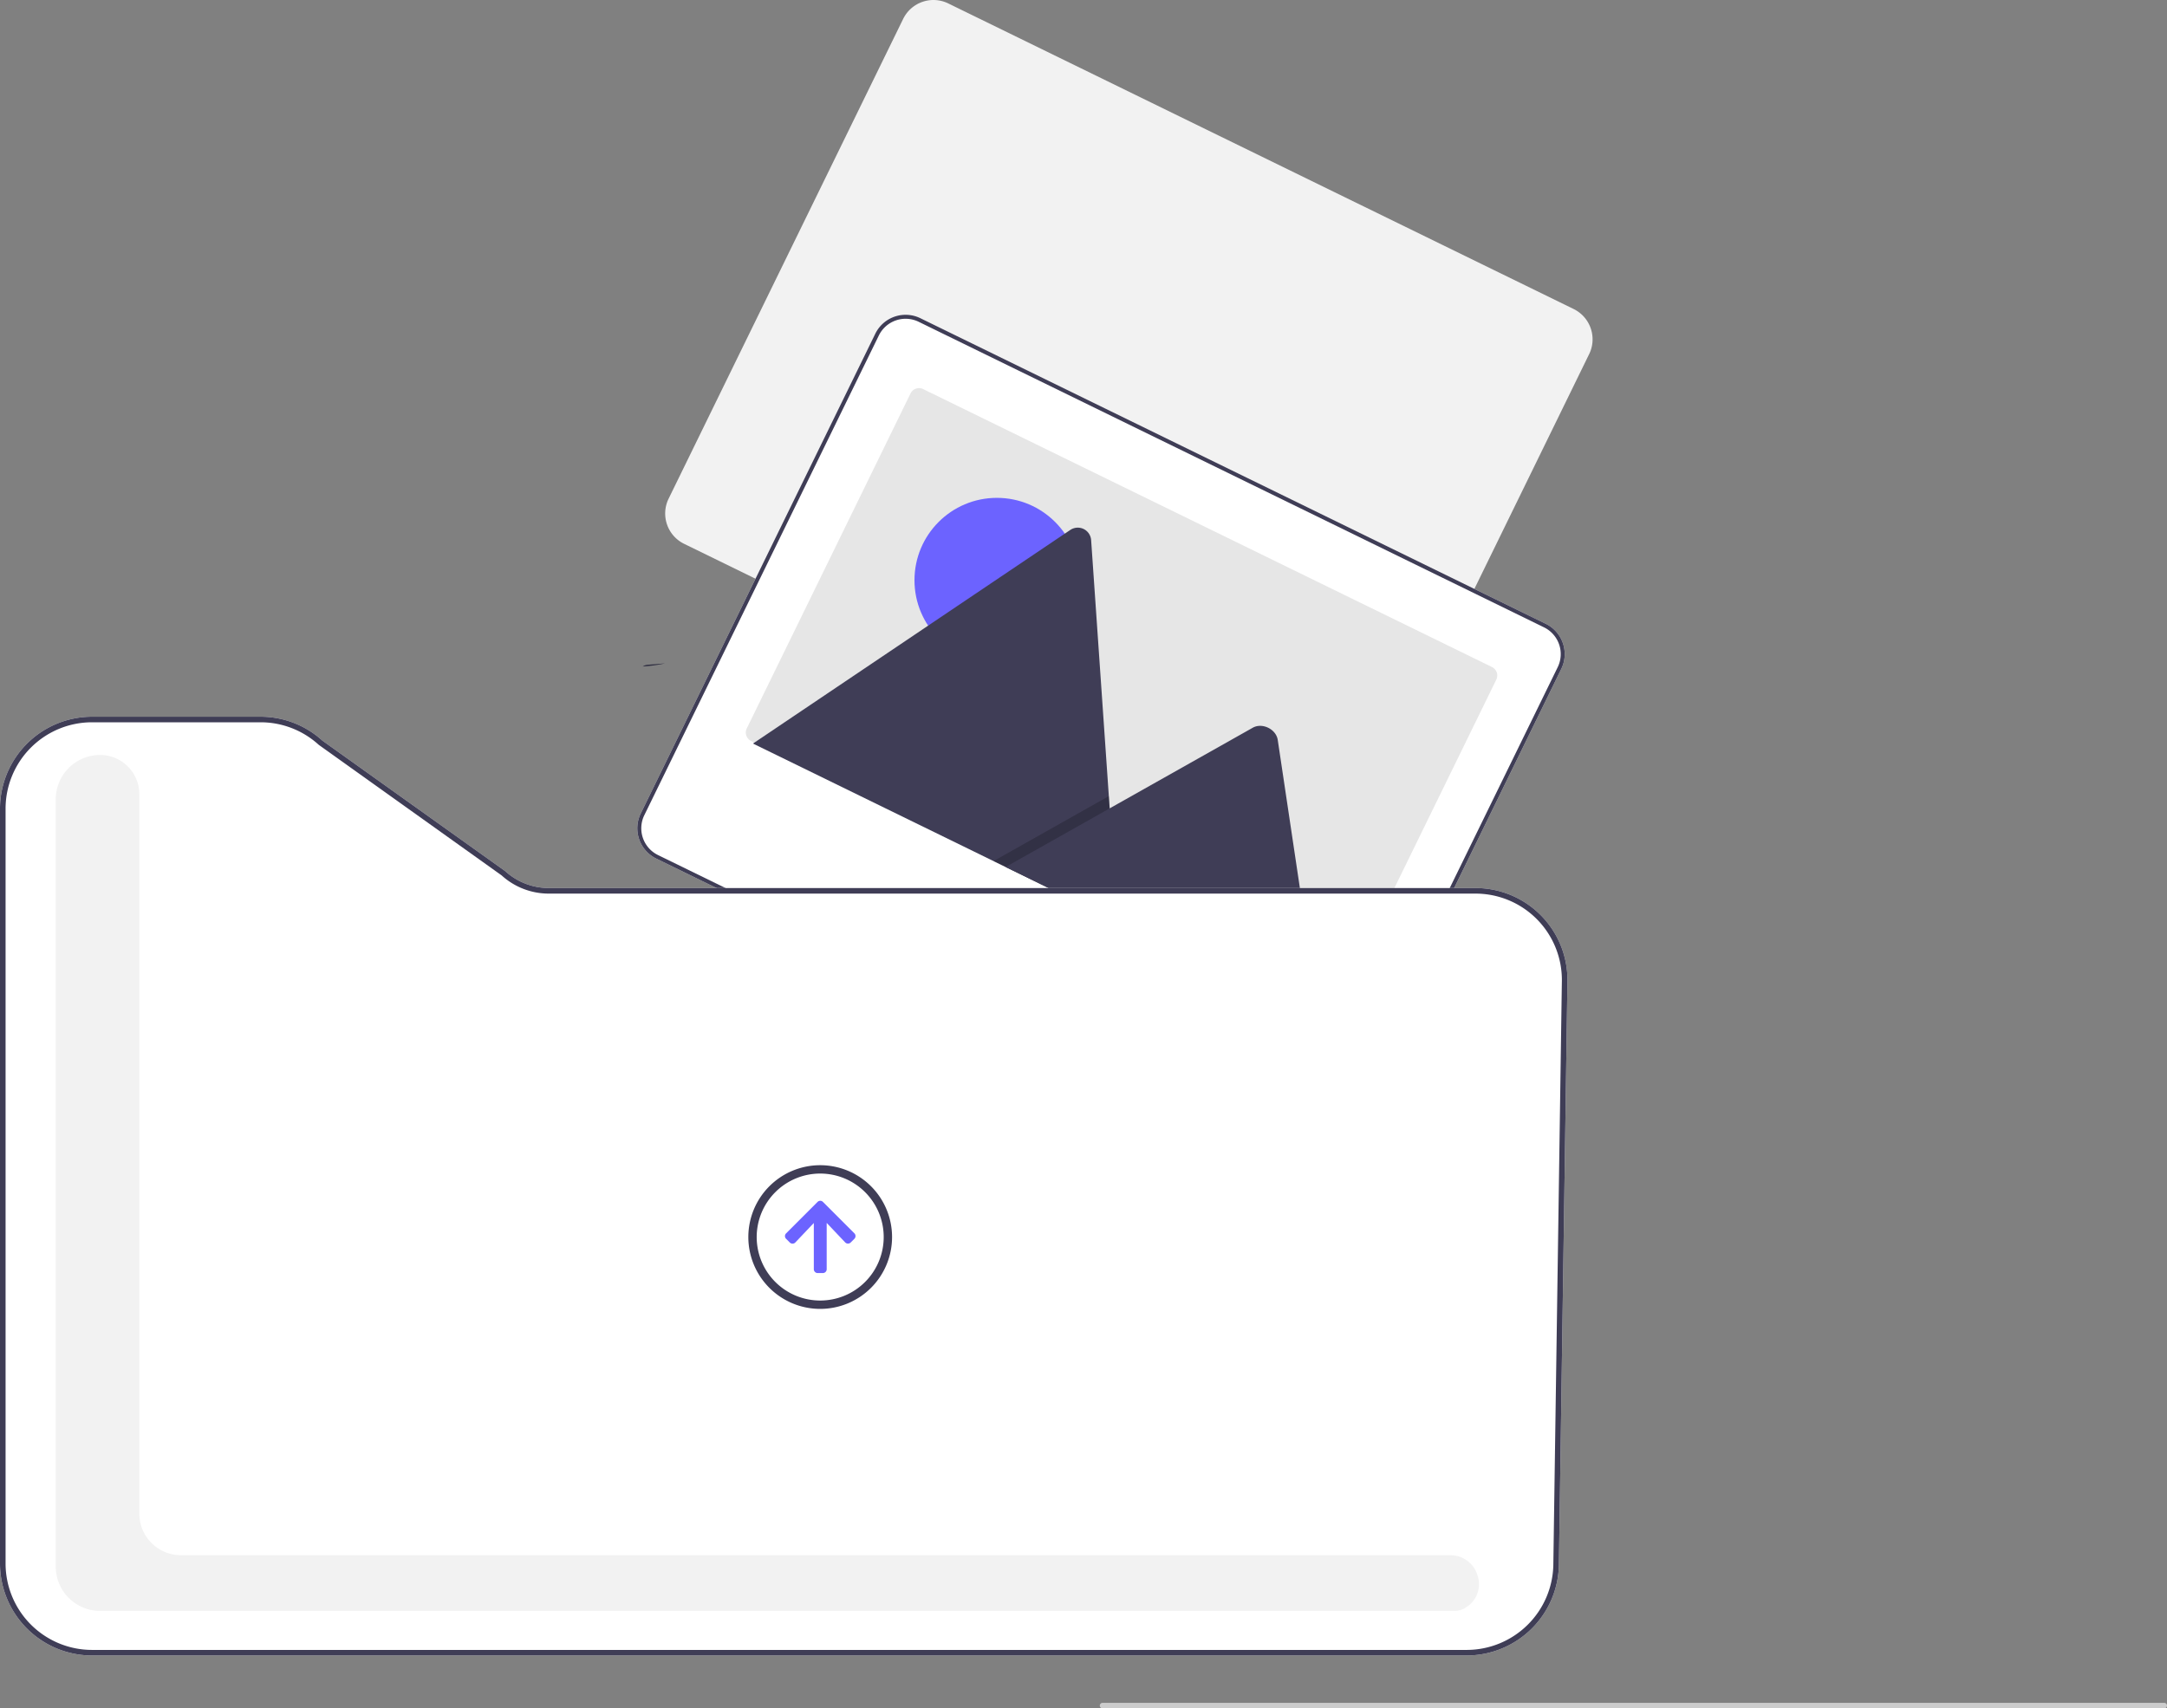 <svg width="777.697" height="613.285" xmlns="http://www.w3.org/2000/svg" data-name="Layer 1">

 <rect width="100%" height="100%" fill="#808080" stroke="none"/>

 <g>
  <title>Layer 1</title>
  <path id="svg_3" fill="#f2f2f2" d="m571.476,123.13a12.132,12.132 0 0 0 -6.718,-12.199l-224.442,-109.697a12.1,12.1 0 0 0 -16.186,5.551l-0.004,0.008l-84.18,172.234a12.121,12.121 0 0 0 5.56,16.19l224.442,109.697a12.121,12.121 0 0 0 16.19,-5.56l84.18,-172.234a12.012,12.012 0 0 0 1.158,-3.991z"/>
  <path id="svg_7" fill="#2f2e41" d="m232.456,238.633a3.618,3.618 0 0 0 -1.78,0.625a53.17,53.17 0 0 0 7.971,-1.106l-6.191,0.482z"/>
  <path id="svg_9" fill="#f2f2f2" d="m153.525,351.565"/>
  <path id="svg_11" fill="#e6e6e6" d="m383.613,185.076l-82.407,0a6.519,6.519 0 1 1 0,-13.039l82.407,0a6.519,6.519 0 1 1 0,13.039z"/>
  <path id="svg_12" fill="#e6e6e6" d="m410.505,207.078l-109.299,0a6.519,6.519 0 1 1 0,-13.039l109.299,0a6.519,6.519 0 0 1 0,13.039z"/>
  <path id="svg_15" fill="#e6e6e6" d="m383.493,364.04l-205.241,0a6.519,6.519 0 1 1 0,-13.039l205.241,0a6.519,6.519 0 1 1 0,13.039z"/>
  <path id="svg_16" fill="#e6e6e6" d="m410.385,386.043l-232.134,0a6.519,6.519 0 0 1 0,-13.039l232.134,0a6.519,6.519 0 1 1 0,13.039z"/>
  <path id="svg_17" fill="#e6e6e6" d="m383.493,436.614l-205.241,0a6.519,6.519 0 0 1 0,-13.039l205.241,0a6.519,6.519 0 1 1 0,13.039z"/>
  <path id="svg_18" fill="#e6e6e6" d="m410.385,458.616l-232.134,0a6.519,6.519 0 0 1 0,-13.039l232.134,0a6.519,6.519 0 0 1 0,13.039z"/>
  <path id="svg_19" fill="#fff" d="m561.476,236.13a12.132,12.132 0 0 0 -6.718,-12.199l-224.442,-109.697a12.1,12.1 0 0 0 -16.186,5.551l-0.004,0.008l-84.18,172.234a12.121,12.121 0 0 0 5.56,16.19l224.442,109.697a12.121,12.121 0 0 0 16.19,-5.56l84.18,-172.234a12.012,12.012 0 0 0 1.158,-3.991z"/>
  <path id="svg_20" fill="#3f3d56" d="m561.476,236.13a12.132,12.132 0 0 0 -6.718,-12.199l-224.442,-109.697a12.1,12.1 0 0 0 -16.186,5.551l-0.004,0.008l-84.18,172.234a12.121,12.121 0 0 0 5.56,16.19l224.442,109.697a12.121,12.121 0 0 0 16.19,-5.56l84.18,-172.234a12.012,12.012 0 0 0 1.158,-3.991zm-86.618,175.599a10.693,10.693 0 0 1 -14.285,4.906l-224.442,-109.697a10.693,10.693 0 0 1 -4.906,-14.285l84.18,-172.234a10.693,10.693 0 0 1 14.285,-4.906l224.442,109.697a10.693,10.693 0 0 1 4.906,14.285l-84.18,172.234z"/>
  <path id="svg_21" fill="#e6e6e6" d="m536.996,243.961l-58.78,120.265a3.369,3.369 0 0 1 -4.506,1.549l-0,0l-204.16,-99.784a2.839,2.839 0 0 1 -0.417,-0.246a3.367,3.367 0 0 1 -1.131,-4.262l58.78,-120.265a3.369,3.369 0 0 1 4.506,-1.549l0,0l204.16,99.784a3.369,3.369 0 0 1 1.549,4.506l0,0l-0.001,0.002z"/>
  <circle id="svg_22" fill="#6c63ff" r="29.567" cy="208.287" cx="357.759"/>
  <path id="svg_23" fill="#3f3d56" d="m401.05,330.86l-130.313,-63.691a2.954,2.954 0 0 1 -0.468,-0.277l113.81,-76.633a4.803,4.803 0 0 1 7.512,3.671l6.348,91.858l0.306,4.397l2.806,40.675z"/>
  <polygon id="svg_24" opacity="0.2" points="401.05 330.86 356.558 309.114 393.905 288.064 396.594 286.548 397.938 285.789 398.244 290.185 401.05 330.86"/>
  <path id="svg_25" fill="#3f3d56" d="m473.607,366.323l-112.71,-55.088l37.347,-21.05l2.689,-1.517l48.668,-27.433c3.19,-1.798 7.761,0.227 8.798,3.667a5.718,5.718 0 0 1 0.16,0.711l15.049,100.71z"/>
  <polygon id="svg_26" fill="#ffb8b8" points="125.844 376.82 138.103 376.819 143.936 329.531 125.841 329.532 125.844 376.82"/>
  <path id="svg_27" fill="#2f2e41" d="m122.716,372.817l24.144,-0.001l0.001,0a15.386,15.386 0 0 1 15.386,15.386l0,0.5l-39.531,0.001l-0.001,-15.887z"/>
  <polygon id="svg_28" fill="#ffb8b8" points="30.551 369.014 43.253 371.498 58.881 323.688 40.135 320.021 30.551 369.014"/>
  <path id="svg_29" fill="#2f2e41" d="m28.123,364.233l25.014,4.893l0.001,0a16.243,16.243 0 0 1 12.822,19.06l-0.101,0.518l-40.956,-8.011l3.22,-16.46z"/>
  <path id="svg_36" fill="#fff" d="m526.465,594.285l-493.465,0a33.037,33.037 0 0 1 -33,-33l0,-271a33.037,33.037 0 0 1 33,-33l60.503,0a32.925,32.925 0 0 1 22.195,8.58l65.612,46.851a23.182,23.182 0 0 0 15.659,6.069l332.561,0a33,33 0 0 1 32.997,33.482l-3.064,209.5a33.138,33.138 0 0 1 -32.997,32.518z"/>
  <path id="svg_37" fill="#f2f2f2" d="m522.081,578.285l-486.161,0a15.938,15.938 0 0 1 -15.919,-15.919l0,-275.431a15.938,15.938 0 0 1 15.919,-15.919a14.096,14.096 0 0 1 14.081,14.081l0,258.27a14.936,14.936 0 0 0 14.919,14.919l455.519,0a10.125,10.125 0 0 1 9.915,7.587a9.72,9.72 0 0 1 -4.307,11.185a7.595,7.595 0 0 1 -3.967,1.228z"/>
  <path id="svg_38" fill="#6c63ff" d="m283.424,446.012l-1.28,-1.28a1.37,1.37 0 0 1 -0.064,-1.936q0.031,-0.033 0.064,-0.064l11.23,-11.24a1.37,1.37 0 0 1 1.936,-0.064q0.033,0.031 0.064,0.064l11.23,11.23a1.39,1.39 0 0 1 0.035,1.965l-0.035,0.035l-1.28,1.28a1.39,1.39 0 0 1 -1.965,0.035l-0.035,-0.035l-6.64,-7l0,16.61a1.38,1.38 0 0 1 -1.37,1.39l-0.01,0l-1.85,0a1.39,1.39 0 0 1 -1.39,-1.39l0,0l0,-16.59l-6.64,7a1.39,1.39 0 0 1 -1.966,0.025l-0.034,-0.035z"/>
  <path id="svg_39" fill="#3f3d56" d="m294.354,421.283a22.79,22.79 0 1 1 -22.79,22.79l0,0a22.81,22.81 0 0 1 22.79,-22.79m0,-3a25.79,25.79 0 1 0 25.79,25.79l0,0a25.79,25.79 0 0 0 -25.79,-25.79z"/>
  <path id="svg_40" fill="#3f3d56" d="m526.465,594.285l-493.465,0a33.037,33.037 0 0 1 -33,-33l0,-271a33.037,33.037 0 0 1 33,-33l60.503,0a32.925,32.925 0 0 1 22.195,8.58l65.612,46.851a23.182,23.182 0 0 0 15.659,6.069l332.561,0a33,33 0 0 1 32.997,33.482l-3.064,209.5a33.138,33.138 0 0 1 -32.997,32.518zm-493.465,-335a31.035,31.035 0 0 0 -31,31l0,271a31.035,31.035 0 0 0 31,31l493.465,0a31.13,31.13 0 0 0 30.997,-30.547l3.064,-209.5a31,31 0 0 0 -30.997,-31.453l-332.561,0a25.179,25.179 0 0 1 -16.962,-6.551l-65.611,-46.851a30.931,30.931 0 0 0 -20.892,-8.098l-60.503,0z"/>
  <path id="svg_53" fill="#ccc" d="m776.697,613.285l-381,0a1,1 0 0 1 0,-2l381,0a1,1 0 0 1 0,2z"/>
 </g>
</svg>